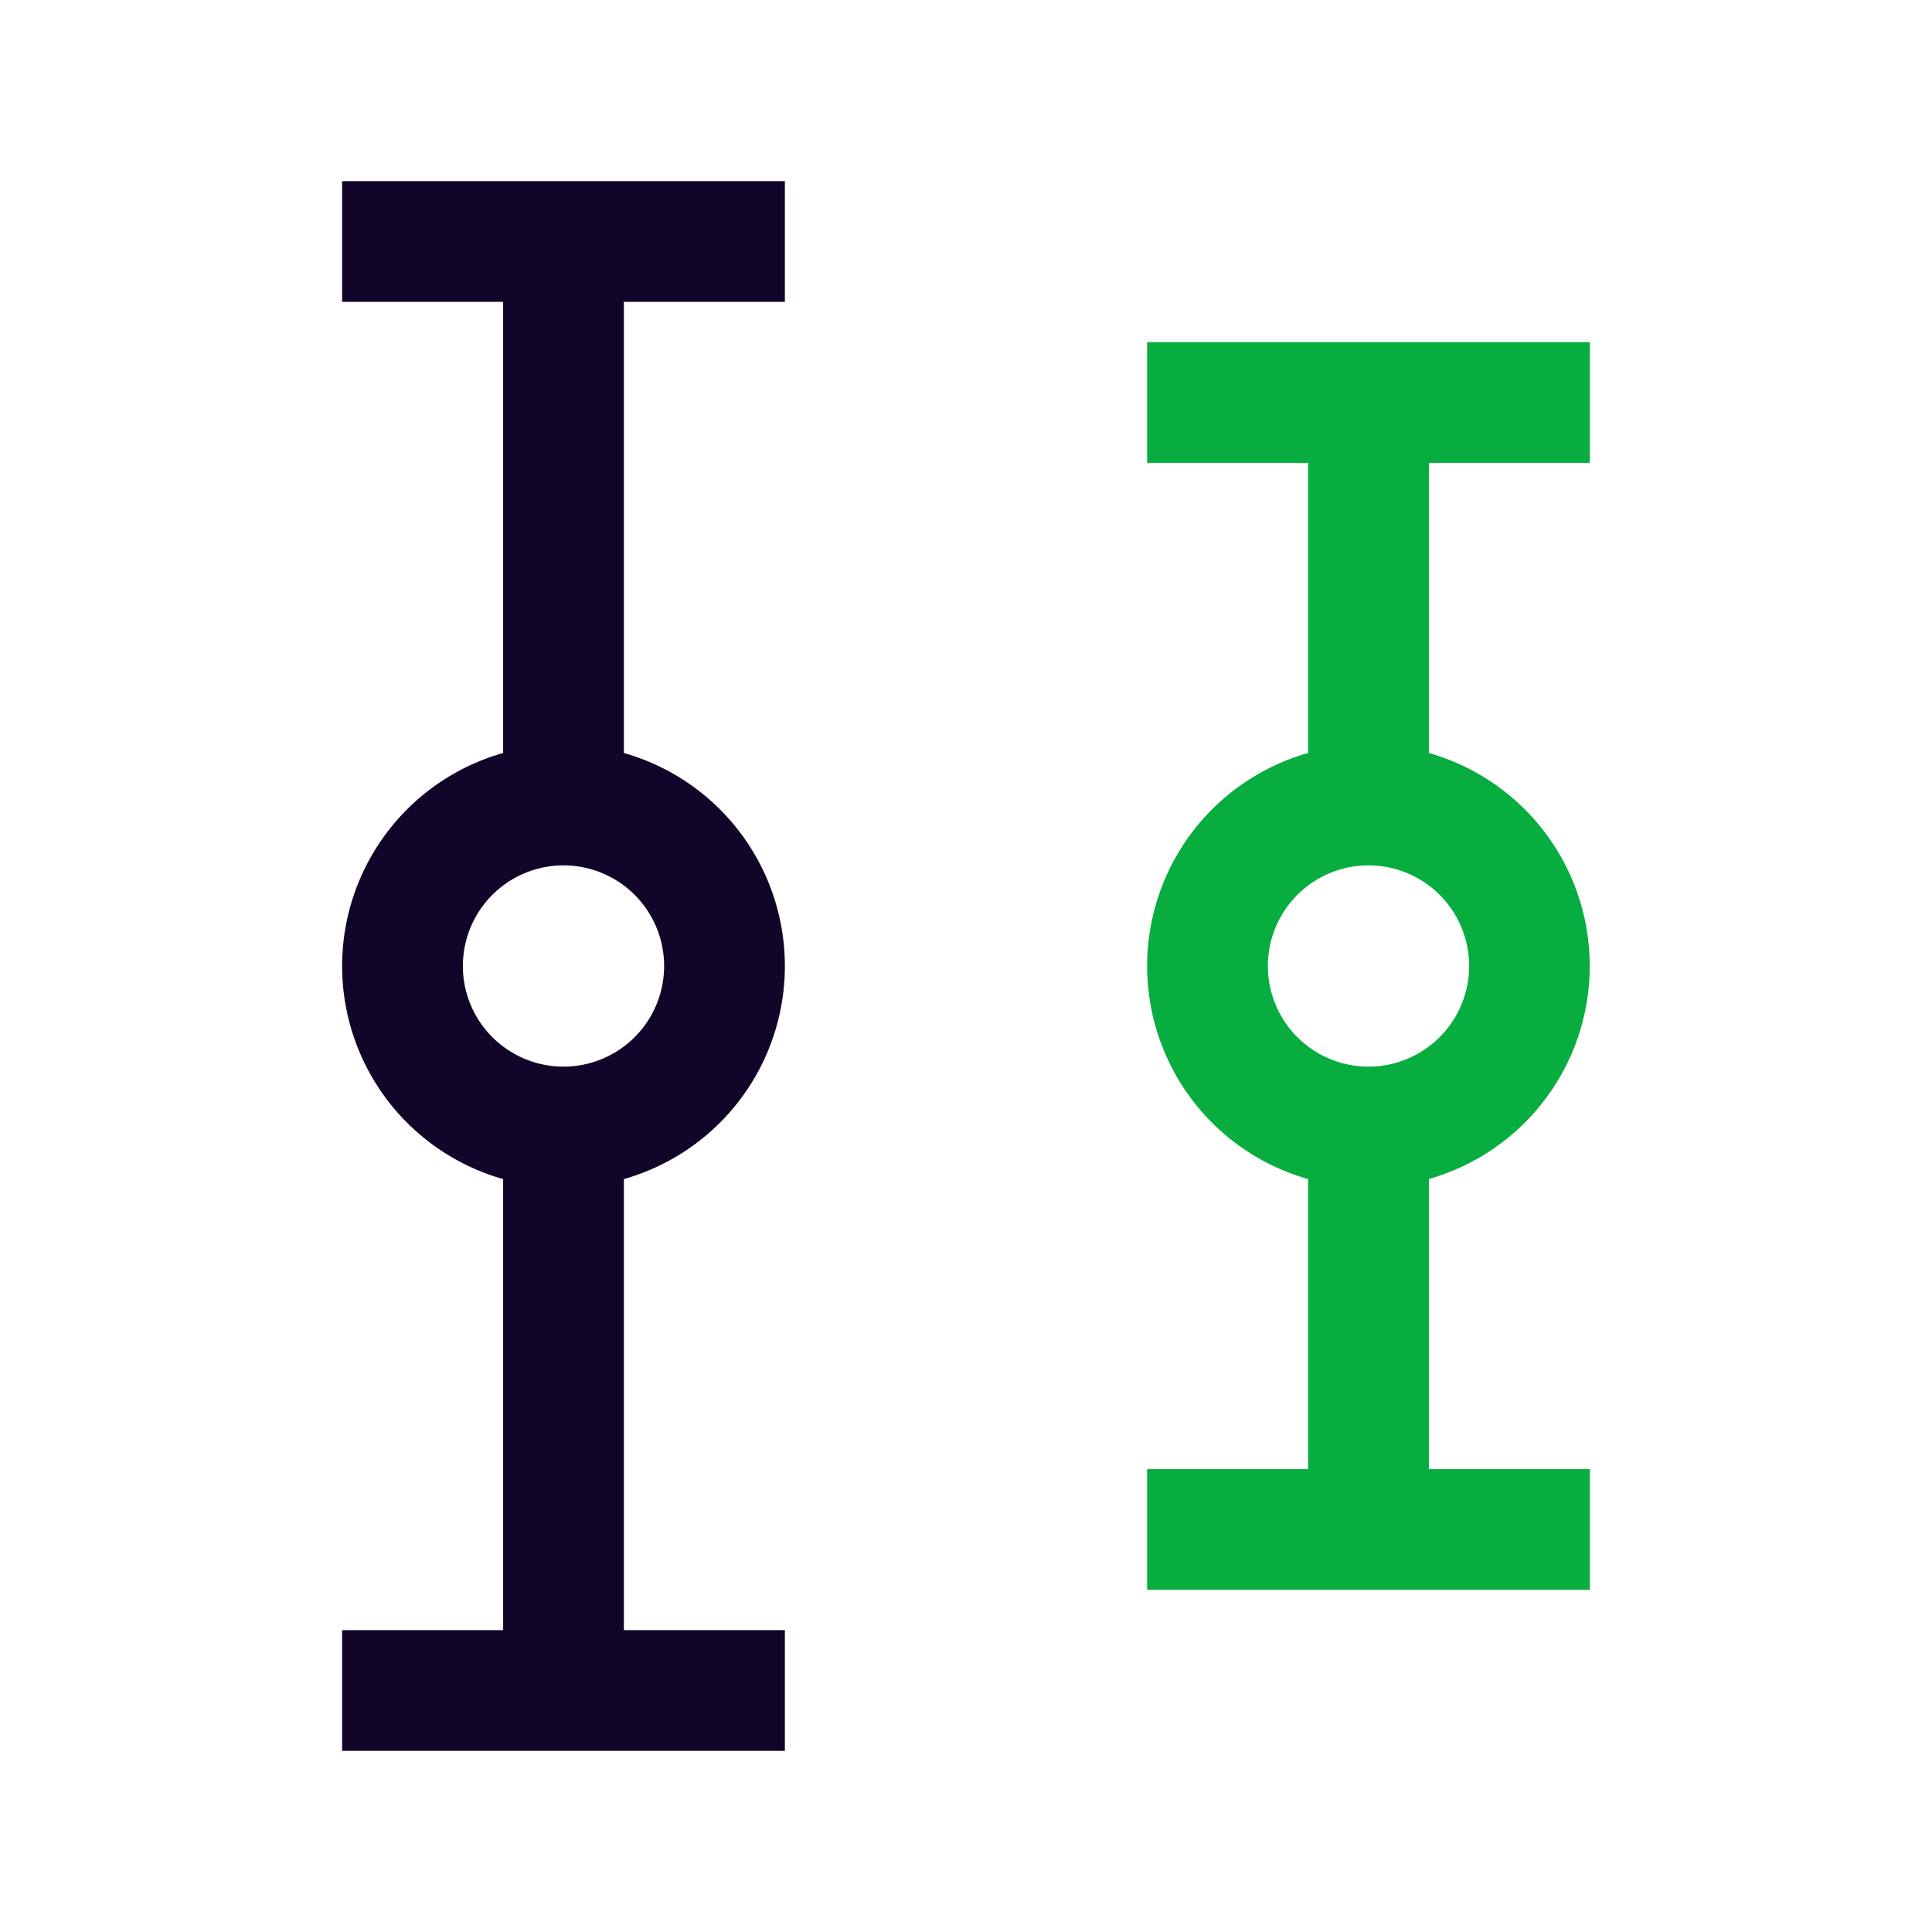 <svg xmlns="http://www.w3.org/2000/svg" width="24" height="24" fill="none"><path fill="#110529" fill-rule="evenodd" d="M9.75 2.25h-5.5v1.5h2v5.604a2.751 2.751 0 0 0 0 5.293v5.603h-2v1.5h5.5v-1.5h-2v-5.603a2.751 2.751 0 0 0 0-5.293V3.75h2zM7 13.25a1.25 1.25 0 1 0 0-2.5 1.25 1.25 0 0 0 0 2.5" clip-rule="evenodd"/><path fill="#07AD3E" fill-rule="evenodd" d="M19.75 4.25h-5.5v1.5h2v3.604a2.751 2.751 0 0 0 0 5.293v3.603h-2v1.5h5.5v-1.5h-2v-3.604a2.751 2.751 0 0 0 0-5.292V5.75h2zm-2.75 9a1.25 1.25 0 1 0 0-2.5 1.25 1.25 0 0 0 0 2.5" clip-rule="evenodd"/></svg>